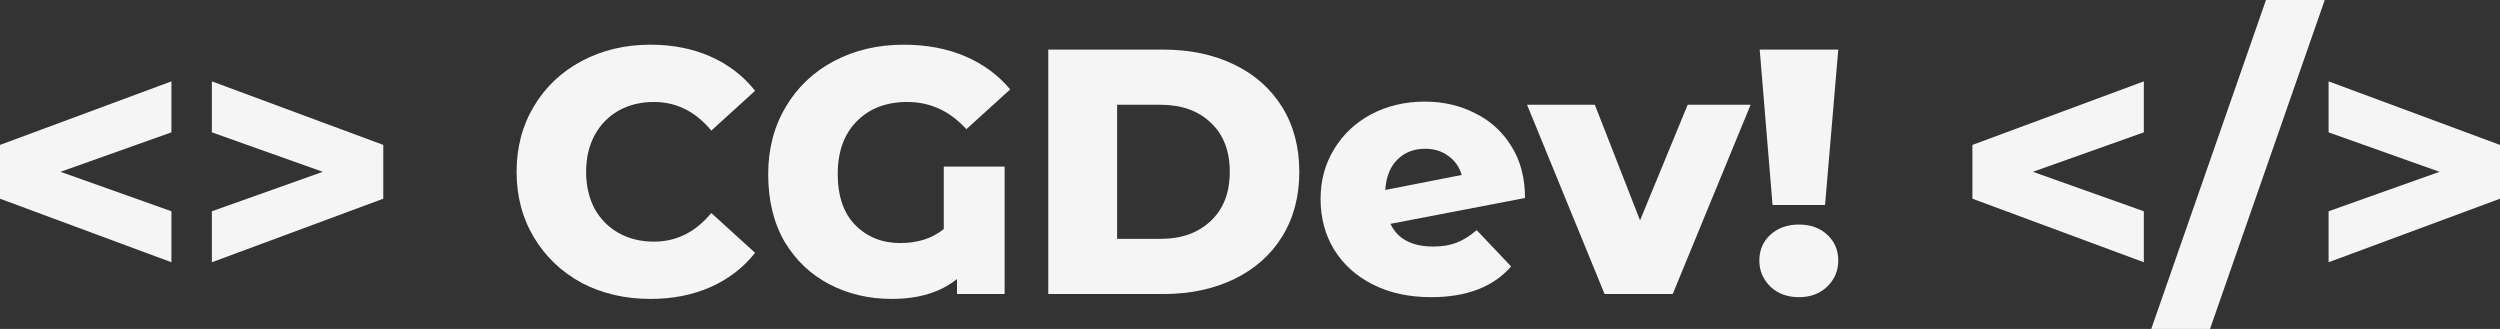 <svg width="380" height="50" viewBox="0 0 380 50" fill="none" xmlns="http://www.w3.org/2000/svg">
<rect x="0" y="0" width="380" height="50" fill="#333333" stroke="none"/>
<path d="M26.055 20.117L9.196 26.115L26.055 32.112V39.862L0 30.202V22.028L26.055 12.367V20.117Z" fill="#F5F5F5"/>
<path d="M58.26 22.028V30.202L32.205 39.862V32.112L49.064 26.115L32.205 20.117V12.367L58.26 22.028Z" fill="#F5F5F5"/>
<path d="M98.868 45.435C94.993 45.435 91.505 44.621 88.404 42.994C85.339 41.331 82.926 39.03 81.164 36.093C79.402 33.156 78.522 29.83 78.522 26.115C78.522 22.399 79.402 19.073 81.164 16.136C82.926 13.199 85.339 10.916 88.404 9.289C91.505 7.626 94.993 6.794 98.868 6.794C102.251 6.794 105.299 7.396 108.011 8.599C110.724 9.802 112.979 11.536 114.776 13.8L108.117 19.851C105.721 16.95 102.815 15.499 99.397 15.499C97.389 15.499 95.592 15.941 94.006 16.826C92.456 17.71 91.241 18.967 90.36 20.595C89.514 22.187 89.091 24.027 89.091 26.115C89.091 28.202 89.514 30.06 90.36 31.688C91.241 33.28 92.456 34.519 94.006 35.403C95.592 36.288 97.389 36.73 99.397 36.73C102.815 36.73 105.721 35.279 108.117 32.378L114.776 38.429C112.979 40.694 110.724 42.428 108.011 43.631C105.299 44.834 102.251 45.435 98.868 45.435Z" fill="#F5F5F5"/>
<path d="M143.454 25.319H152.702V44.692H145.462V42.41C142.961 44.427 139.649 45.435 135.526 45.435C132.074 45.435 128.92 44.692 126.066 43.206C123.213 41.72 120.94 39.561 119.249 36.73C117.593 33.864 116.765 30.449 116.765 26.486C116.765 22.665 117.646 19.267 119.407 16.295C121.169 13.287 123.618 10.952 126.754 9.289C129.889 7.626 133.43 6.794 137.376 6.794C140.829 6.794 143.93 7.378 146.678 8.546C149.426 9.713 151.716 11.394 153.548 13.588L146.889 19.639C144.388 16.879 141.393 15.499 137.905 15.499C134.699 15.499 132.127 16.49 130.189 18.471C128.286 20.418 127.335 23.072 127.335 26.433C127.335 29.83 128.233 32.431 130.03 34.236C131.827 36.04 134.1 36.943 136.848 36.943C139.49 36.943 141.692 36.235 143.454 34.819V25.319Z" fill="#F5F5F5"/>
<path d="M159.337 7.537H176.83C180.882 7.537 184.475 8.298 187.611 9.82C190.747 11.341 193.178 13.5 194.904 16.295C196.631 19.091 197.494 22.364 197.494 26.115C197.494 29.866 196.631 33.139 194.904 35.934C193.178 38.73 190.747 40.888 187.611 42.41C184.475 43.931 180.882 44.692 176.83 44.692H159.337V7.537ZM176.407 36.306C179.578 36.306 182.115 35.403 184.017 33.599C185.955 31.794 186.924 29.299 186.924 26.115C186.924 22.93 185.955 20.435 184.017 18.631C182.115 16.826 179.578 15.924 176.407 15.924H169.801V36.306H176.407Z" fill="#F5F5F5"/>
<path d="M217.85 37.474C219.224 37.474 220.404 37.279 221.391 36.89C222.413 36.5 223.434 35.863 224.456 34.979L229.688 40.499C226.975 43.613 222.923 45.17 217.533 45.17C214.186 45.17 211.244 44.533 208.707 43.259C206.17 41.985 204.197 40.216 202.788 37.951C201.414 35.687 200.727 33.121 200.727 30.255C200.727 27.424 201.414 24.894 202.788 22.665C204.162 20.4 206.047 18.631 208.443 17.357C210.874 16.083 213.587 15.446 216.582 15.446C219.365 15.446 221.902 16.03 224.192 17.198C226.517 18.33 228.367 20.011 229.741 22.24C231.115 24.434 231.802 27.052 231.802 30.096L211.349 34.023C212.442 36.323 214.608 37.474 217.85 37.474ZM216.634 22.611C214.908 22.611 213.499 23.16 212.406 24.257C211.314 25.319 210.698 26.858 210.557 28.875L222.184 26.592C221.831 25.389 221.162 24.434 220.175 23.726C219.189 22.983 218.008 22.611 216.634 22.611Z" fill="#F5F5F5"/>
<path d="M266.093 15.924L254.254 44.692H243.896L232.111 15.924H242.416L249.287 33.493L256.527 15.924H266.093Z" fill="#F5F5F5"/>
<path d="M267.473 7.537H279.417L277.409 31.157H269.428L267.473 7.537ZM273.445 45.17C271.683 45.17 270.239 44.639 269.111 43.578C267.984 42.48 267.42 41.154 267.42 39.597C267.42 38.004 267.984 36.695 269.111 35.669C270.239 34.643 271.683 34.13 273.445 34.13C275.206 34.13 276.633 34.643 277.726 35.669C278.853 36.695 279.417 38.004 279.417 39.597C279.417 41.154 278.853 42.48 277.726 43.578C276.598 44.639 275.171 45.17 273.445 45.17Z" fill="#F5F5F5"/>
<path d="M325.861 20.117L309.002 26.115L325.861 32.112V39.862L299.806 30.202V22.028L325.861 12.367V20.117Z" fill="#F5F5F5"/>
<path d="M344.43 0H353.362L335.922 50H326.99L344.43 0Z" fill="#F5F5F5"/>
<path d="M380 22.028V30.202L353.945 39.862V32.112L370.804 26.115L353.945 20.117V12.367L380 22.028Z" fill="#F5F5F5"/>
</svg>

